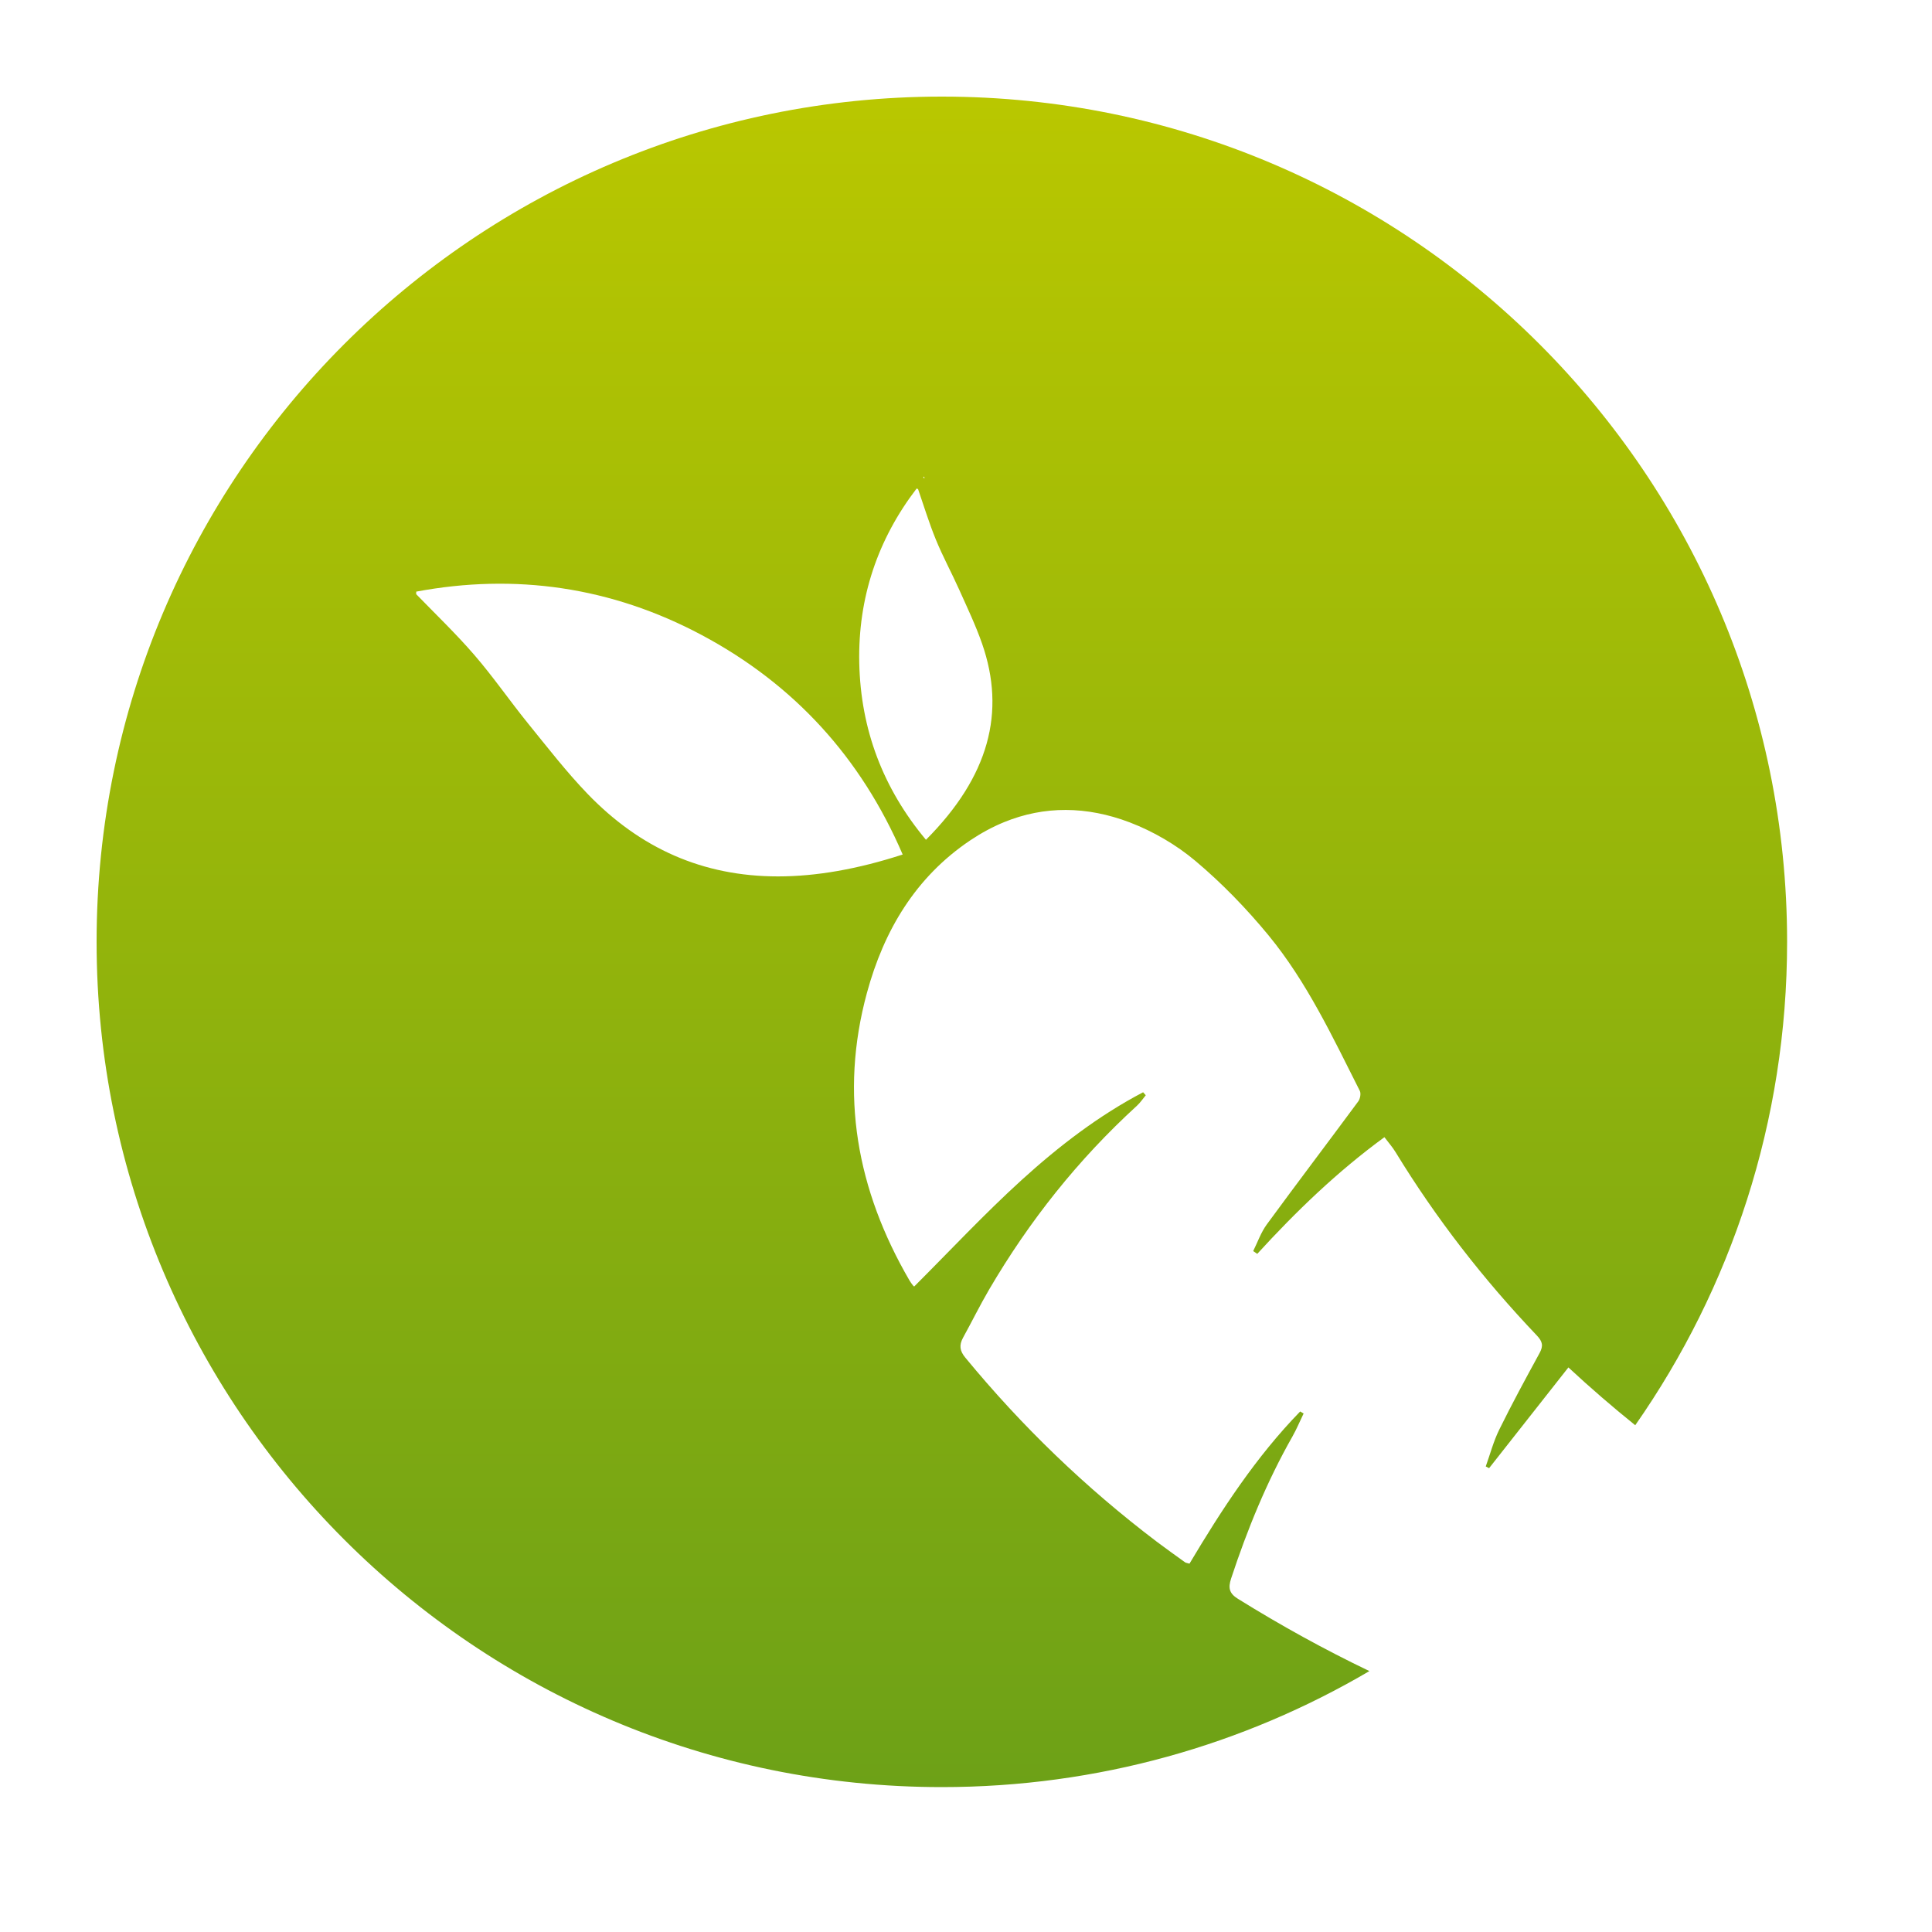 <svg width="40" height="40" viewBox="0 0 40 40" fill="none" xmlns="http://www.w3.org/2000/svg">
<path d="M2 19.5C2 29.165 9.835 37 19.5 37C22.73 37 25.755 36.124 28.352 34.598C27.419 34.151 26.512 33.65 25.629 33.101C25.45 32.99 25.425 32.876 25.488 32.684C25.824 31.665 26.227 30.677 26.758 29.742C26.845 29.588 26.913 29.424 26.99 29.265C26.966 29.251 26.943 29.237 26.919 29.223C26.005 30.162 25.294 31.254 24.627 32.374C24.583 32.36 24.555 32.359 24.536 32.346C24.337 32.203 24.139 32.062 23.944 31.915C22.475 30.801 21.156 29.53 19.984 28.106C19.87 27.968 19.855 27.849 19.938 27.697C20.121 27.365 20.288 27.024 20.479 26.698C21.31 25.279 22.322 24.005 23.537 22.895C23.607 22.831 23.661 22.75 23.722 22.676C23.704 22.656 23.685 22.635 23.667 22.614C22.745 23.098 21.922 23.731 21.156 24.427C20.383 25.129 19.668 25.896 18.927 26.636C18.924 26.634 18.91 26.624 18.9 26.611C18.875 26.577 18.849 26.544 18.828 26.507C17.742 24.639 17.376 22.658 17.95 20.552C18.301 19.265 18.954 18.161 20.087 17.399C20.317 17.245 20.551 17.119 20.788 17.022C21.62 16.681 22.498 16.687 23.391 17.027C23.877 17.213 24.354 17.491 24.752 17.826C25.301 18.288 25.809 18.813 26.265 19.367C27.061 20.336 27.591 21.472 28.153 22.584C28.181 22.638 28.161 22.749 28.122 22.802C27.493 23.654 26.853 24.496 26.228 25.35C26.107 25.515 26.038 25.717 25.946 25.902C25.974 25.922 26.002 25.941 26.03 25.96C26.834 25.08 27.689 24.256 28.663 23.544C28.746 23.655 28.831 23.75 28.895 23.856C29.732 25.226 30.711 26.486 31.817 27.648C31.941 27.778 31.955 27.868 31.873 28.018C31.587 28.542 31.302 29.067 31.039 29.602C30.921 29.842 30.852 30.107 30.761 30.361C30.784 30.373 30.807 30.385 30.83 30.397C31.374 29.706 31.917 29.016 32.472 28.311C32.927 28.734 33.388 29.131 33.856 29.508C35.837 26.672 37 23.222 37 19.5C37 9.835 29.165 2 19.5 2C9.835 2 2 9.835 2 19.5ZM19.113 9.889C19.119 9.881 19.125 9.873 19.131 9.865C19.135 9.878 19.139 9.89 19.143 9.902L19.113 9.889ZM19.143 9.902L19.143 9.902L19.143 9.903C19.143 9.902 19.143 9.902 19.143 9.902ZM17.79 13.724C17.762 12.375 18.173 11.164 18.978 10.114L19.008 10.127C19.008 10.127 19.008 10.127 19.008 10.128C19.129 10.478 19.236 10.83 19.375 11.169C19.519 11.523 19.703 11.859 19.859 12.208C20.025 12.579 20.201 12.947 20.334 13.329C20.825 14.743 20.48 16.073 19.171 17.387C18.282 16.323 17.819 15.101 17.79 13.724ZM12.167 16.438C11.725 15.979 11.333 15.471 10.93 14.975C10.552 14.508 10.21 14.01 9.817 13.556C9.44 13.12 9.022 12.719 8.616 12.301C8.616 12.301 8.616 12.301 8.616 12.3L8.618 12.249C10.664 11.866 12.656 12.149 14.529 13.148C16.442 14.168 17.828 15.688 18.689 17.692C17.756 17.995 16.898 18.145 16.108 18.145C14.548 18.145 13.253 17.563 12.167 16.438Z" fill="url(#paint0_linear_2175_8818)"/>
<defs>
<linearGradient id="paint0_linear_2175_8818" x1="19.5" y1="2" x2="19.5" y2="37" gradientUnits="userSpaceOnUse">
<stop stop-color="#B9C700"/>
<stop offset="1" stop-color="#6DA117"/>
</linearGradient>
</defs>
</svg>

